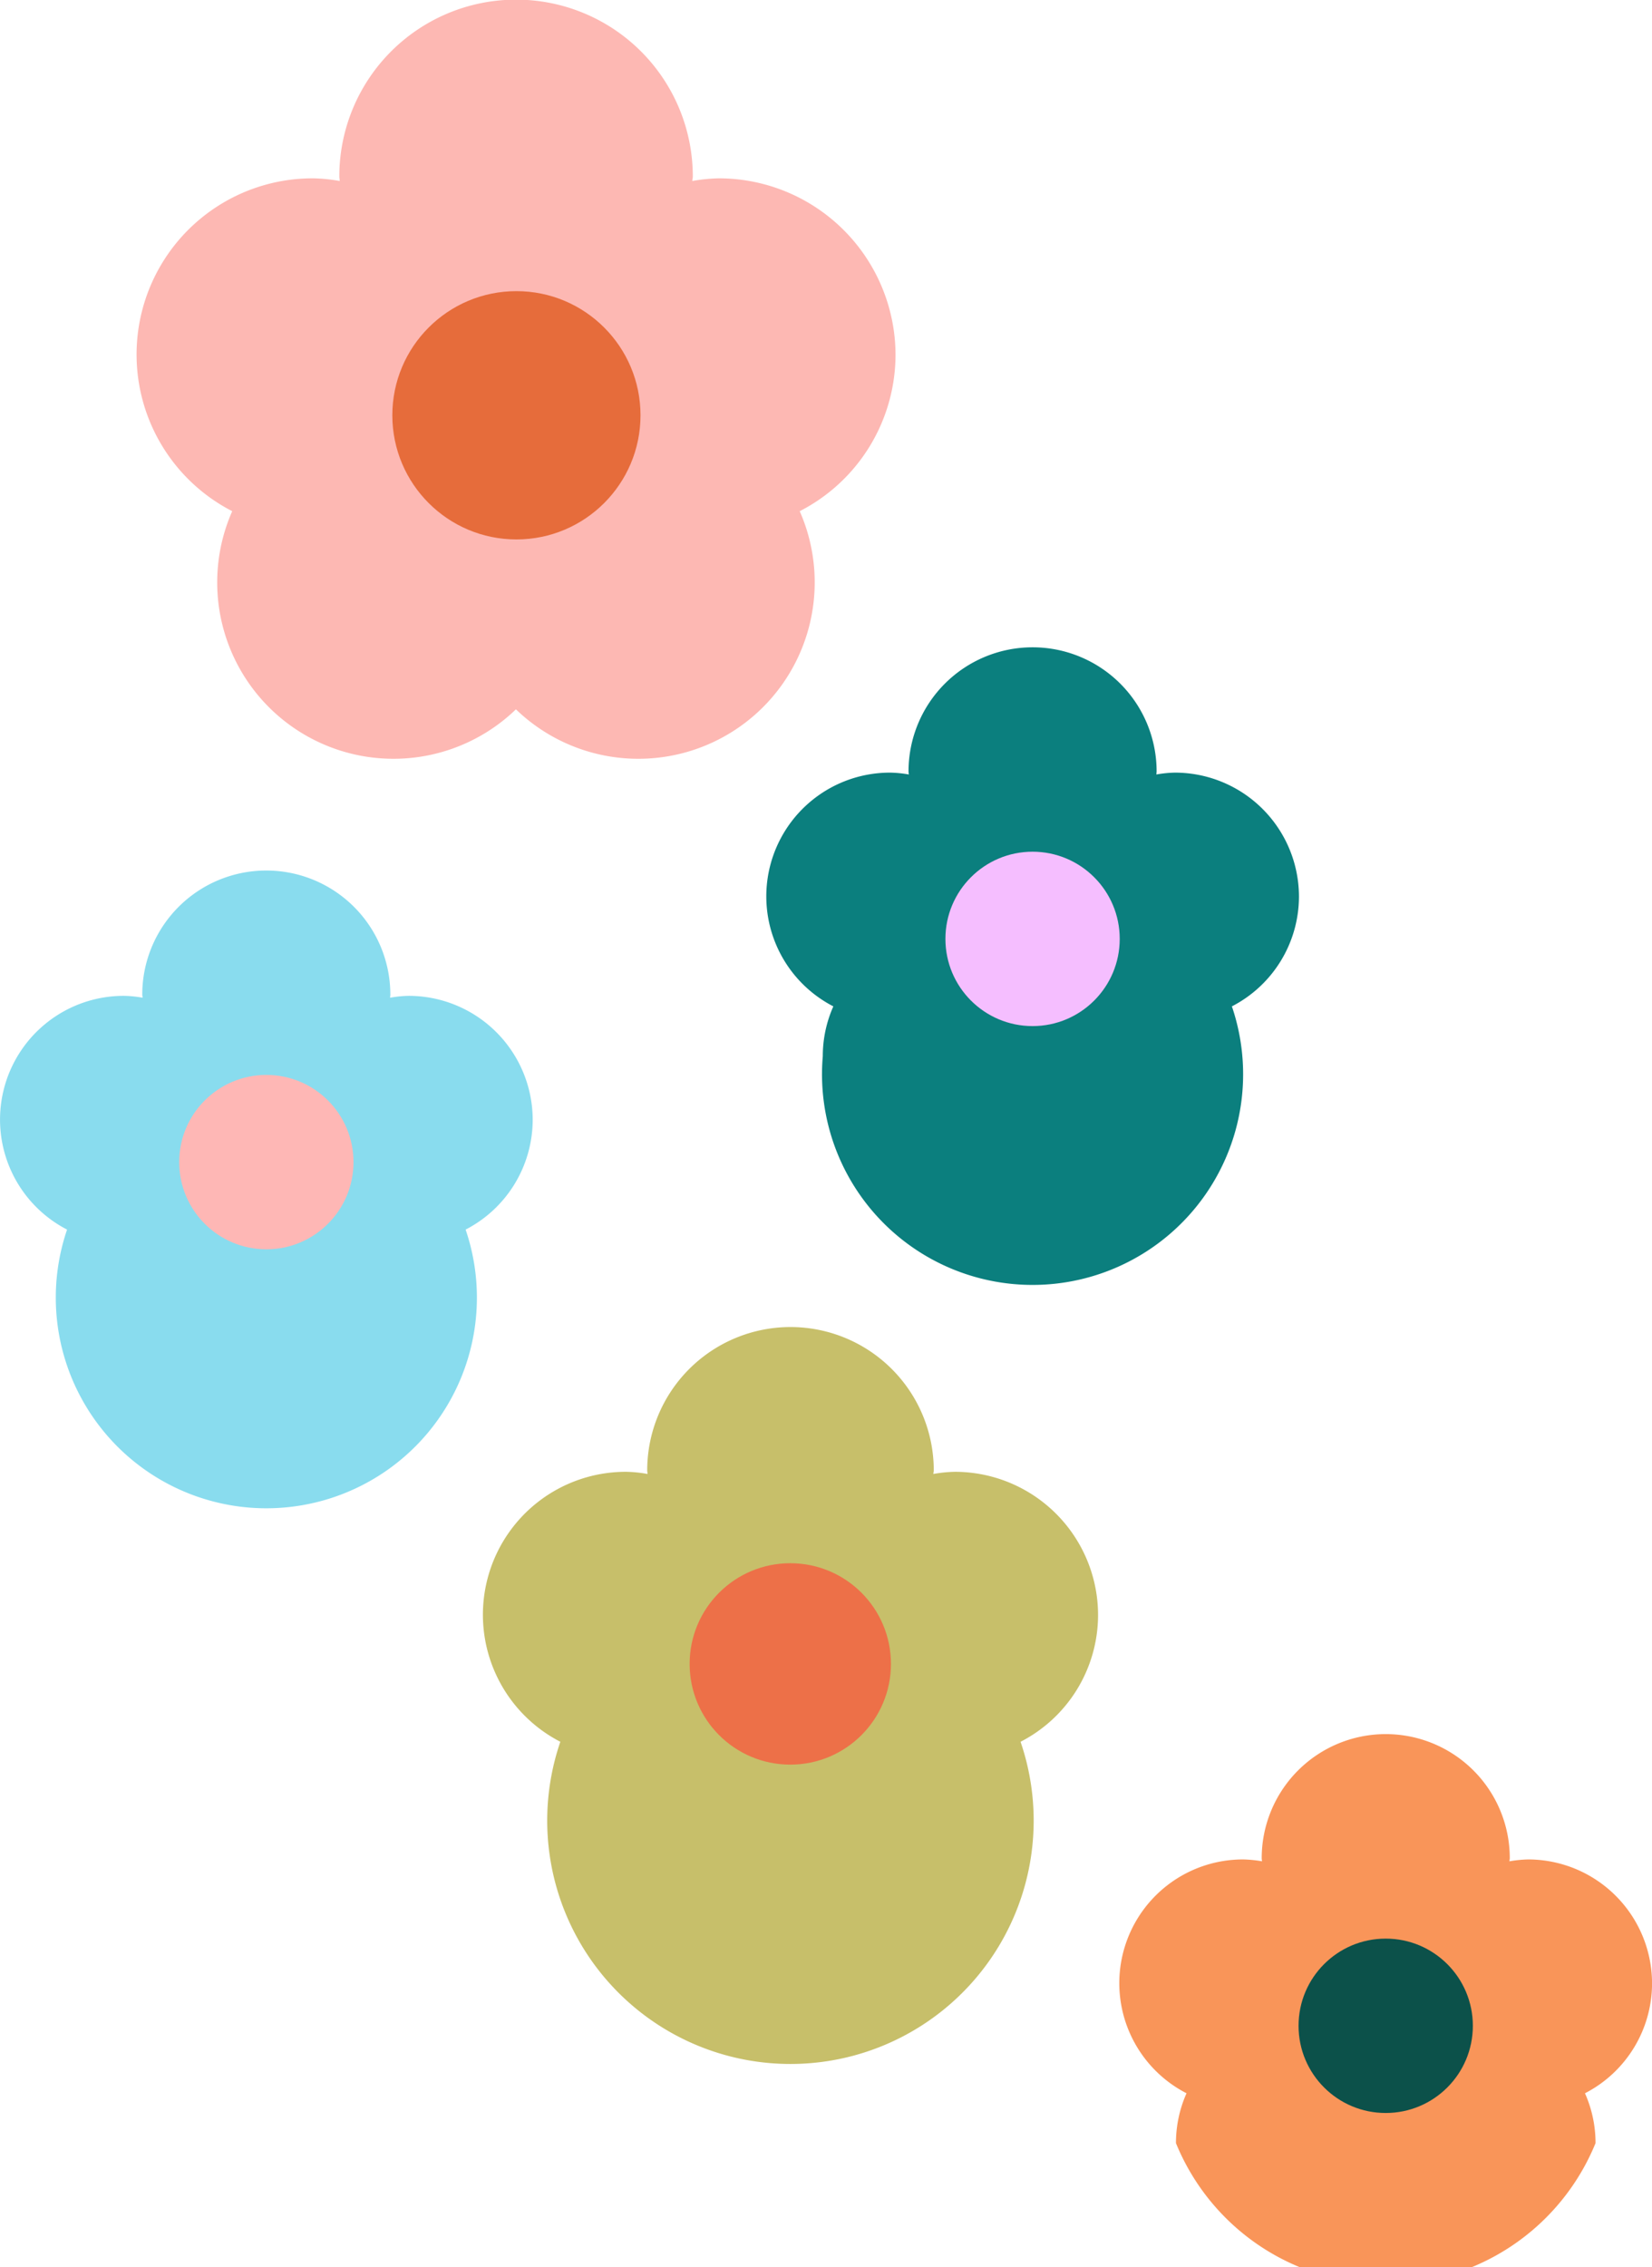 <svg id="グループ_6858" data-name="グループ 6858" xmlns="http://www.w3.org/2000/svg" width="36.452" height="50" viewBox="0 0 36.452 50">
  <path id="パス_2876" data-name="パス 2876" d="M517.316,120.69a2.737,2.737,0,0,0-2.736-2.738,2.791,2.791,0,0,0-.41.041c0-.022.007-.045.007-.068a2.737,2.737,0,0,0-5.474,0c0,.023.005.047.007.068a2.842,2.842,0,0,0-.41-.041,2.729,2.729,0,0,0-1.256,5.157,2.7,2.7,0,0,0-.233,1.1,5,5,0,0,0,9.258,0,2.7,2.7,0,0,0-.233-1.1A2.728,2.728,0,0,0,517.316,120.69Z" transform="translate(-480.863 -76.943)" fill="#f99559"/>
  <path id="パス_2877" data-name="パス 2877" d="M512.968,107.311a2.737,2.737,0,0,0-2.738-2.736,2.566,2.566,0,0,0-.408.041c0-.023.005-.045.005-.068a2.737,2.737,0,1,0-5.474,0c0,.023.005.045.007.068a2.567,2.567,0,0,0-.41-.041,2.729,2.729,0,0,0-1.256,5.155,2.7,2.7,0,0,0-.233,1.1,4.646,4.646,0,1,0,9.027-1.1A2.729,2.729,0,0,0,512.968,107.311Z" transform="translate(-484.306 -87.535)" fill="#0b7f7e"/>
  <path id="パス_2878" data-name="パス 2878" d="M510.2,101.676a3.9,3.9,0,0,0-3.9-3.9,3.688,3.688,0,0,0-.584.059c0-.034.011-.064.011-.1a3.9,3.9,0,0,0-7.8,0c0,.034.009.065.009.1a3.689,3.689,0,0,0-.582-.059,3.885,3.885,0,0,0-1.79,7.341,3.89,3.89,0,0,0,6.26,4.37,3.891,3.891,0,0,0,6.262-4.37A3.881,3.881,0,0,0,510.2,101.676Z" transform="translate(-490.44 -93.843)" fill="#fdb8b3"/>
  <path id="パス_2879" data-name="パス 2879" d="M503.531,110.059a2.737,2.737,0,0,0-2.738-2.736,2.566,2.566,0,0,0-.408.041c0-.023.005-.045.005-.068a2.737,2.737,0,1,0-5.474,0c0,.023.007.045.007.068a2.567,2.567,0,0,0-.41-.041,2.729,2.729,0,0,0-1.256,5.155,4.646,4.646,0,1,0,8.794,0A2.729,2.729,0,0,0,503.531,110.059Z" transform="translate(-491.777 -85.36)" fill="#89dcee"/>
  <path id="パス_2880" data-name="パス 2880" d="M511.3,116.531a3.16,3.16,0,0,0-3.161-3.161,2.955,2.955,0,0,0-.473.048c0-.027.009-.052.009-.079a3.161,3.161,0,1,0-6.323,0c0,.027.007.052.007.079a2.915,2.915,0,0,0-.471-.048,3.152,3.152,0,0,0-1.453,5.954,5.367,5.367,0,1,0,10.155,0A3.146,3.146,0,0,0,511.3,116.531Z" transform="translate(-487.071 -80.91)" fill="#c7bf6a"/>
  <ellipse id="楕円形_2442" data-name="楕円形 2442" cx="1.923" cy="1.923" rx="1.923" ry="1.923" transform="translate(20.861 18.784)" fill="#f5beff"/>
  <ellipse id="楕円形_2443" data-name="楕円形 2443" cx="2.738" cy="2.738" rx="2.738" ry="2.738" transform="translate(8.657 6.421)" fill="#e66c3b"/>
  <ellipse id="楕円形_2444" data-name="楕円形 2444" cx="1.923" cy="1.923" rx="1.923" ry="1.923" transform="translate(3.954 23.707)" fill="#feb7b5"/>
  <ellipse id="楕円形_2445" data-name="楕円形 2445" cx="1.923" cy="1.923" rx="1.923" ry="1.923" transform="translate(28.653 42.755)" fill="#0c514a"/>
  <ellipse id="楕円形_2446" data-name="楕円形 2446" cx="2.221" cy="2.221" rx="2.221" ry="2.221" transform="translate(15.217 34.476)" fill="#ed7048"/>
</svg>
